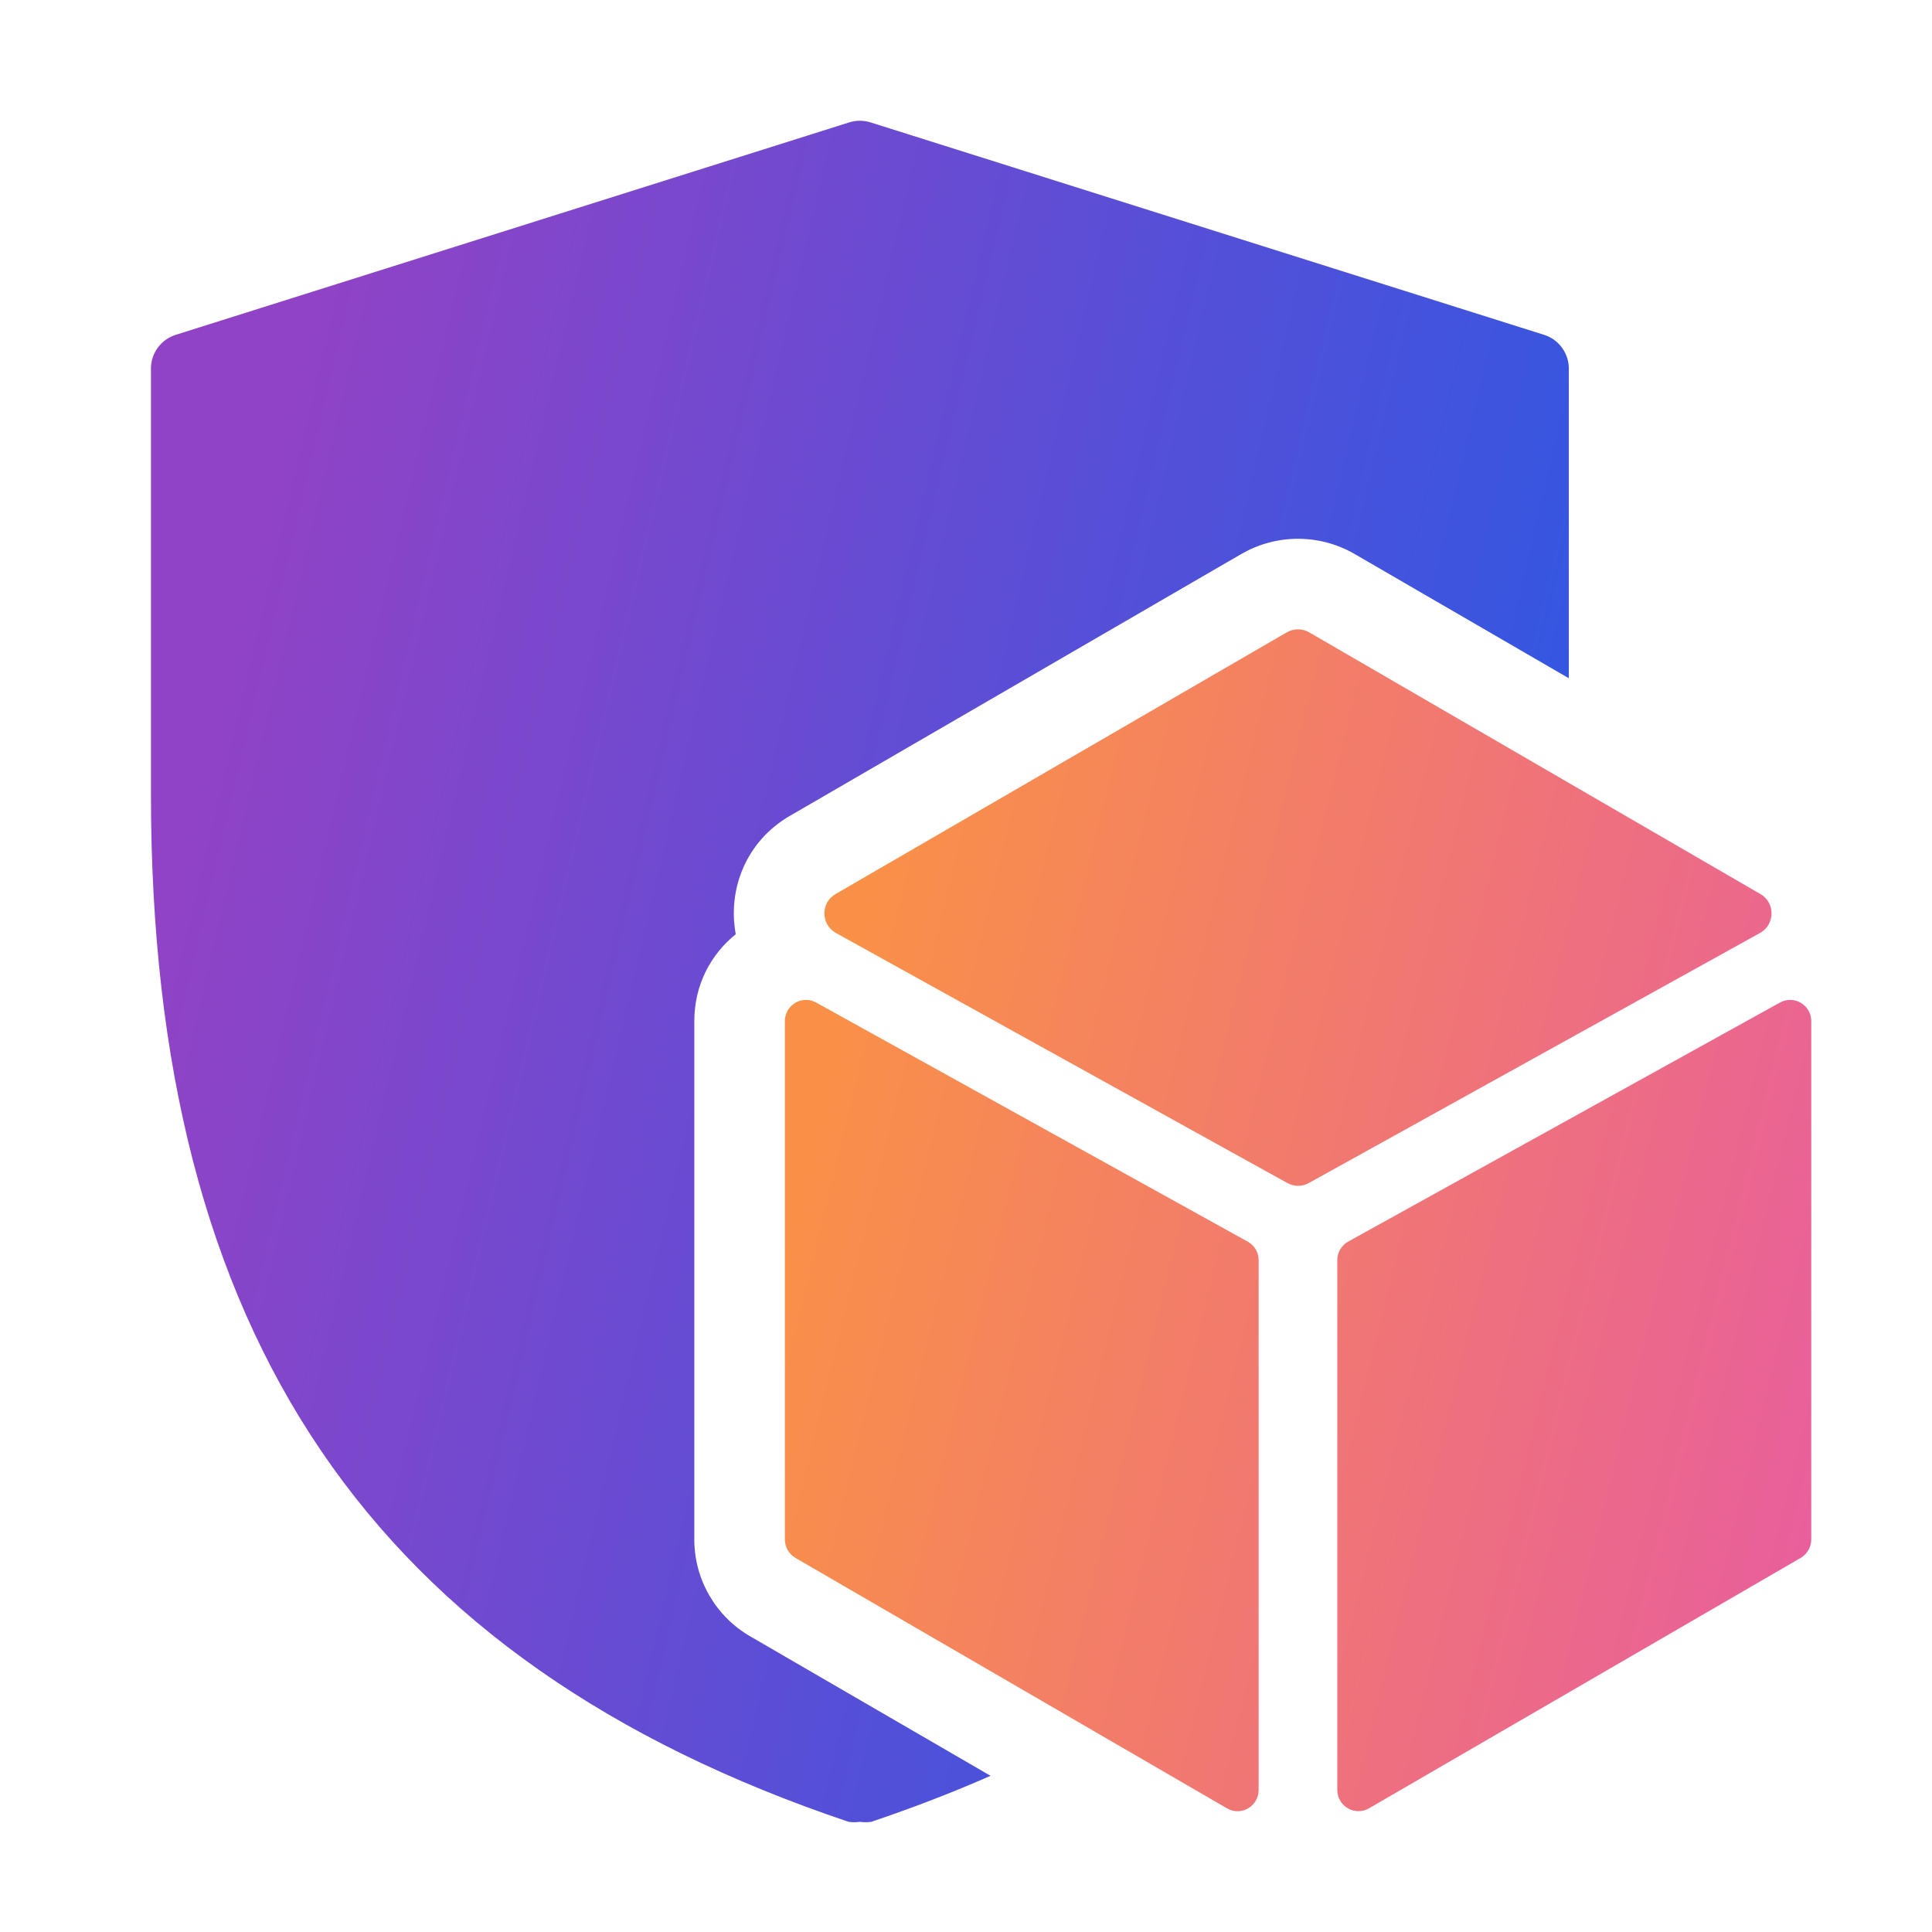 <svg width="64" height="64" viewBox="0 0 64 64" fill="none" xmlns="http://www.w3.org/2000/svg">
<path fill-rule="evenodd" clip-rule="evenodd" d="M28.109 60.35C28.234 60.368 28.36 60.368 28.485 60.35C28.61 60.368 28.736 60.368 28.861 60.35C30.242 59.885 31.56 59.377 32.813 58.826L24.843 54.201C23.713 53.544 23 52.328 23 50.998V33.825C23 32.623 23.55 31.609 24.373 30.947C24.102 29.487 24.689 27.886 26.167 27.025L26.172 27.023L40.675 18.61L41.128 18.348C42.283 17.681 43.711 17.681 44.867 18.348L45.324 18.613L51.968 22.467V12.264C51.98 12.005 51.906 11.75 51.757 11.538C51.609 11.325 51.394 11.168 51.147 11.091L28.837 4.054C28.608 3.982 28.362 3.982 28.133 4.054L5.823 11.091C5.576 11.168 5.361 11.325 5.212 11.538C5.064 11.75 4.989 12.005 5.001 12.264V26.338C5.001 44.247 12.34 55.037 28.109 60.35Z" fill="url(#paint0_linear_10_10813)"/>
<path fill-rule="evenodd" clip-rule="evenodd" d="M58.318 29.618C58.811 29.902 58.805 30.625 58.306 30.904L43.819 38.933L43.354 39.189C43.133 39.314 42.867 39.314 42.646 39.189L42.181 38.933L27.688 30.904C27.19 30.625 27.178 29.908 27.677 29.618L42.176 21.208L42.629 20.946C42.856 20.815 43.139 20.815 43.366 20.946L43.819 21.208L58.318 29.618ZM44.3 41.746V59.294C44.3 59.835 44.884 60.171 45.348 59.904L59.649 51.608C59.864 51.482 60 51.249 60 50.998V33.825C60 33.29 59.428 32.954 58.963 33.211L44.657 41.131C44.436 41.256 44.3 41.489 44.3 41.746ZM26 50.998V33.825C26 33.29 26.572 32.954 27.037 33.211L41.332 41.131C41.558 41.256 41.694 41.489 41.694 41.746V59.294C41.694 59.835 41.111 60.177 40.646 59.904L26.351 51.608C26.136 51.482 26 51.249 26 50.998Z" fill="url(#paint1_linear_10_10813)"/>
<defs>
<linearGradient id="paint0_linear_10_10813" x1="11.781" y1="4" x2="69.169" y2="17.472" gradientUnits="userSpaceOnUse">
<stop stop-color="#9043C6"/>
<stop offset="1" stop-color="#145DEB"/>
</linearGradient>
<linearGradient id="paint1_linear_10_10813" x1="30.909" y1="20.848" x2="72.265" y2="30.964" gradientUnits="userSpaceOnUse">
<stop stop-color="#F99048"/>
<stop offset="1" stop-color="#E555AC"/>
</linearGradient>
</defs>
</svg>
